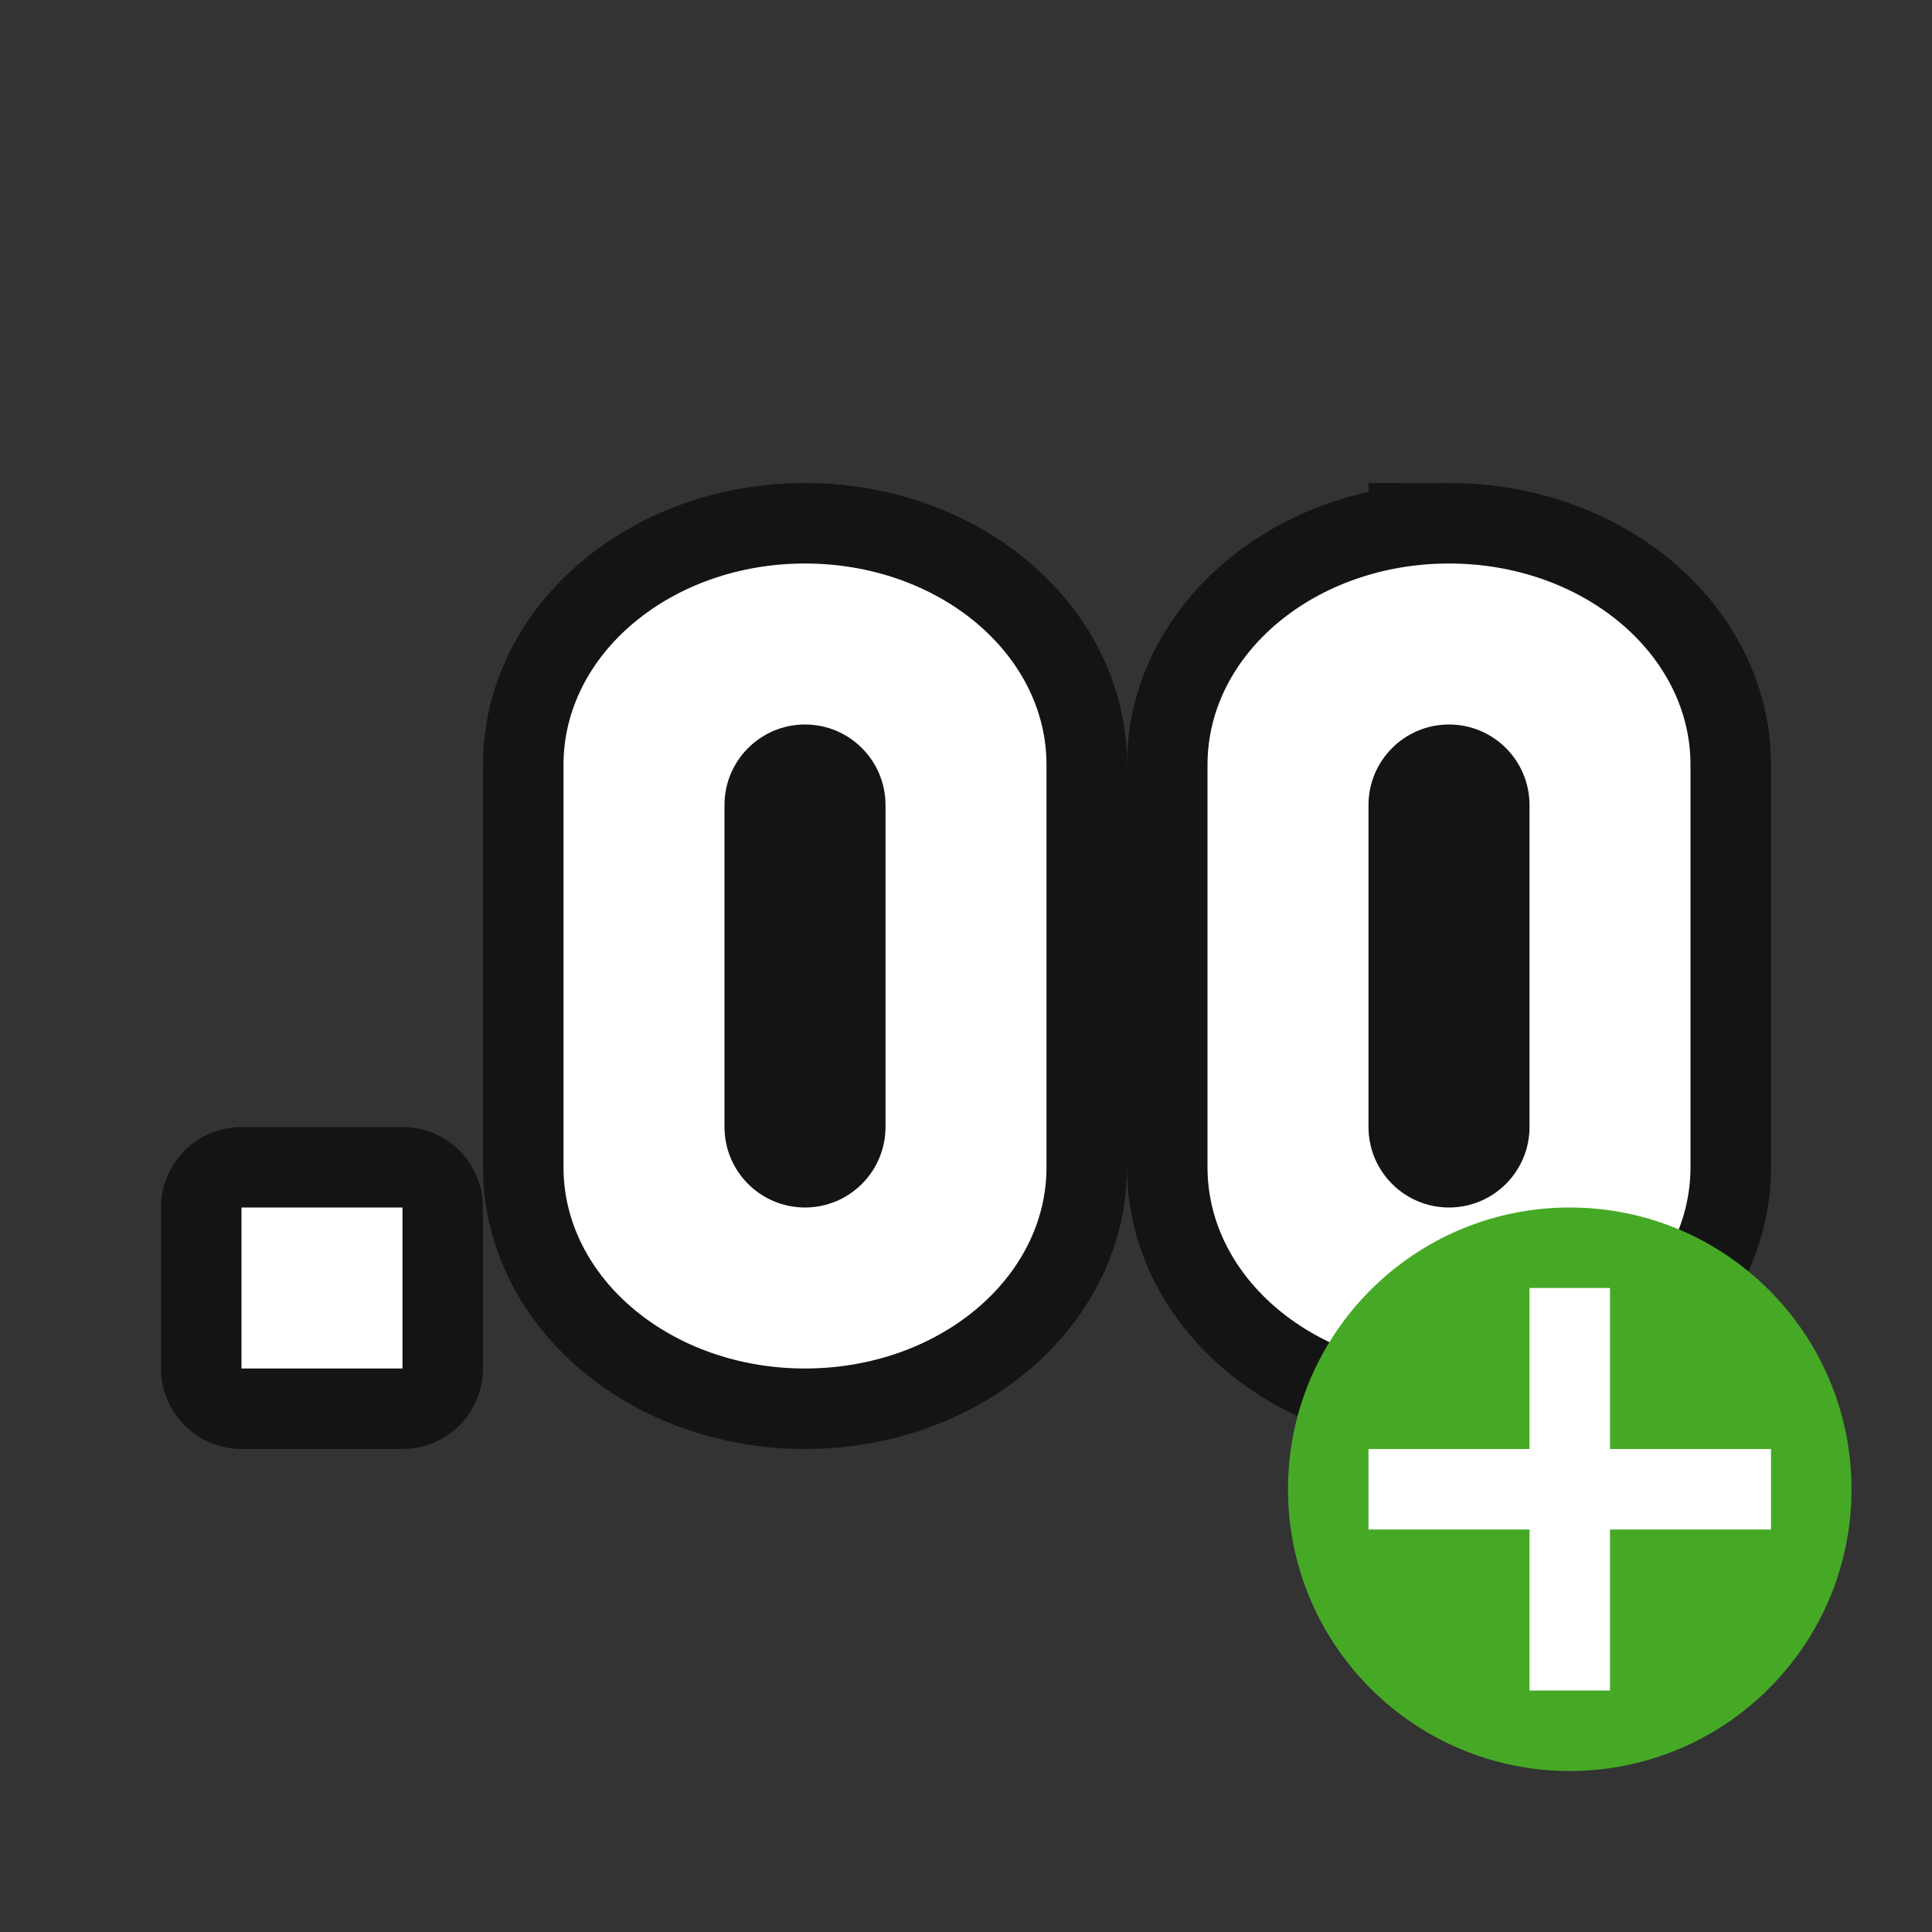 <?xml version="1.0" encoding="UTF-8" standalone="no"?>
<svg
   xmlns:dc="http://purl.org/dc/elements/1.1/"
   xmlns:cc="http://creativecommons.org/ns#"
   xmlns:rdf="http://www.w3.org/1999/02/22-rdf-syntax-ns#"
   xmlns:svg="http://www.w3.org/2000/svg"
   xmlns="http://www.w3.org/2000/svg"
   xmlns:sodipodi="http://sodipodi.sourceforge.net/DTD/sodipodi-0.dtd"
   xmlns:inkscape="http://www.inkscape.org/namespaces/inkscape"
   viewBox="0 0 24 24"
   version="1.1"
   id="svg6"
   sodipodi:docname="lc_numberformatincdecimals.svg"
   inkscape:export-filename="/home/jupiter007/Libreoffice yaru theme fullcolor/build/cmd/lc_numberformatincdecimals.png"
   inkscape:export-xdpi="95"
   inkscape:export-ydpi="95"
   inkscape:version="0.92.5 (2060ec1f9f, 2020-04-08)">
  <rect x="0" y="0" width="24" height="24" fill="#333333" stroke="none"/>
  <defs
     id="defs10" />
  <sodipodi:namedview
     pagecolor="#ffffff"
     bordercolor="#666666"
     borderopacity="1"
     objecttolerance="10"
     gridtolerance="10"
     guidetolerance="10"
     inkscape:pageopacity="0"
     inkscape:pageshadow="2"
     inkscape:window-width="1920"
     inkscape:window-height="1011"
     id="namedview8"
     showgrid="true"
     inkscape:zoom="27.812867"
     inkscape:cx="0.60457404"
     inkscape:cy="9.4602576"
     inkscape:window-x="1920"
     inkscape:window-y="32"
     inkscape:window-maximized="1"
     inkscape:current-layer="svg6">
    <inkscape:grid
       type="xygrid"
       id="grid838" />
  </sodipodi:namedview>
  <path
     inkscape:connector-curvature="0"
     id="path862"
     d="m 18,7 c -1.657,0 -3,1.119 -3,2.5 V 14.5 c 0,1.381 1.343,2.5 3,2.5 1.657,0 3,-1.119 3,-2.5 V 9.5 c 0,-1.381 -1.343,-2.5 -3,-2.5 z m 0,2 c 0.552,0 1,0.448 1,1 V 13.666 14 c 0,0.552 -0.448,1 -1,1 -0.552,0 -1,-0.448 -1,-1 V 10 c 0,-0.552 0.448,-1 1,-1 z"
     style="opacity:0.6;fill:#000000;stroke:#000000;stroke-width:2;stroke-miterlimit:4;stroke-dasharray:none;stroke-opacity:1"
     sodipodi:nodetypes="ssssssssscsssss" />
  <path
     inkscape:connector-curvature="0"
     style="opacity:0.6;fill:#000000;stroke:#000000;stroke-width:2;stroke-miterlimit:4;stroke-dasharray:none;stroke-opacity:1"
     d="m 10,7 c -1.657,0 -3,1.119 -3,2.5 V 14.5 c 0,1.381 1.343,2.5 3,2.5 C 11.657,17 13,15.881 13,14.5 V 9.5 C 13,8.119 11.657,7 10,7 Z m 0,2 c 0.552,0 1,0.448 1,1 V 13.666 14 c 0,0.552 -0.448,1 -1,1 -0.552,0 -1,-0.448 -1,-1 V 10 c 0,-0.552 0.448,-1 1,-1 z"
     id="path864"
     sodipodi:nodetypes="ssssssssscsssss" />
  <rect
     y="15"
     x="3"
     height="2"
     width="2"
     id="rect866"
     style="opacity:0.6;fill:#000000;fill-opacity:1;fill-rule:evenodd;stroke:#000000;stroke-width:2;stroke-linecap:butt;stroke-linejoin:round;stroke-miterlimit:4;stroke-dasharray:none;stroke-opacity:1" />
  <path
     style="fill:#ffffff;stroke-width:1.095"
     d="m 18,7 c -1.657,0 -3,1.119 -3,2.5 V 14.5 c 0,1.381 1.343,2.5 3,2.5 1.657,0 3,-1.119 3,-2.5 V 9.5 c 0,-1.381 -1.343,-2.5 -3,-2.5 z m 0,2 c 0.552,0 1,0.448 1,1 V 13.666 14 c 0,0.552 -0.448,1 -1,1 -0.552,0 -1,-0.448 -1,-1 V 10 c 0,-0.552 0.448,-1 1,-1 z"
     id="path847"
     inkscape:connector-curvature="0"
     sodipodi:nodetypes="ssssssssscsssss" />
  <path
     id="path858"
     d="m 10,7 c -1.657,0 -3,1.119 -3,2.5 V 14.5 c 0,1.381 1.343,2.5 3,2.5 C 11.657,17 13,15.881 13,14.5 V 9.5 C 13,8.119 11.657,7 10,7 Z m 0,2 c 0.552,0 1,0.448 1,1 V 13.666 14 c 0,0.552 -0.448,1 -1,1 -0.552,0 -1,-0.448 -1,-1 V 10 c 0,-0.552 0.448,-1 1,-1 z"
     style="fill:#ffffff;stroke-width:1.095"
     inkscape:connector-curvature="0"
     sodipodi:nodetypes="ssssssssscsssss" />
  <rect
     style="opacity:1;fill:#ffffff;fill-opacity:1;fill-rule:evenodd;stroke:none;stroke-width:2;stroke-linecap:butt;stroke-linejoin:round;stroke-miterlimit:4;stroke-dasharray:none;stroke-opacity:1"
     id="rect860"
     width="2"
     height="2"
     x="3"
     y="15" />
  <circle
     style="opacity:1;vector-effect:none;fill:#46a926;fill-opacity:1;stroke:none;stroke-width:3.5;stroke-linecap:butt;stroke-linejoin:round;stroke-miterlimit:4;stroke-dasharray:none;stroke-dashoffset:0;stroke-opacity:1"
     id="path2644"
     cy="18.5"
     cx="19.5"
     r="3.5" />
  <path
     inkscape:connector-curvature="0"
     id="path1063"
     overflow="visible"
     font-weight="400"
     style="color:#000000;font-weight:400;line-height:normal;font-family:sans-serif;text-indent:0;text-align:start;text-decoration:none;text-decoration-line:none;text-decoration-style:solid;text-decoration-color:#000000;text-transform:none;white-space:normal;overflow:visible;isolation:auto;mix-blend-mode:normal;fill:#ffffff;fill-opacity:1;marker:none"
     d="m 19,16 v 2 h -2 v 1 h 2 v 2 h 1 v -2 h 2 v -1 h -2 v -2 z" />
</svg>
